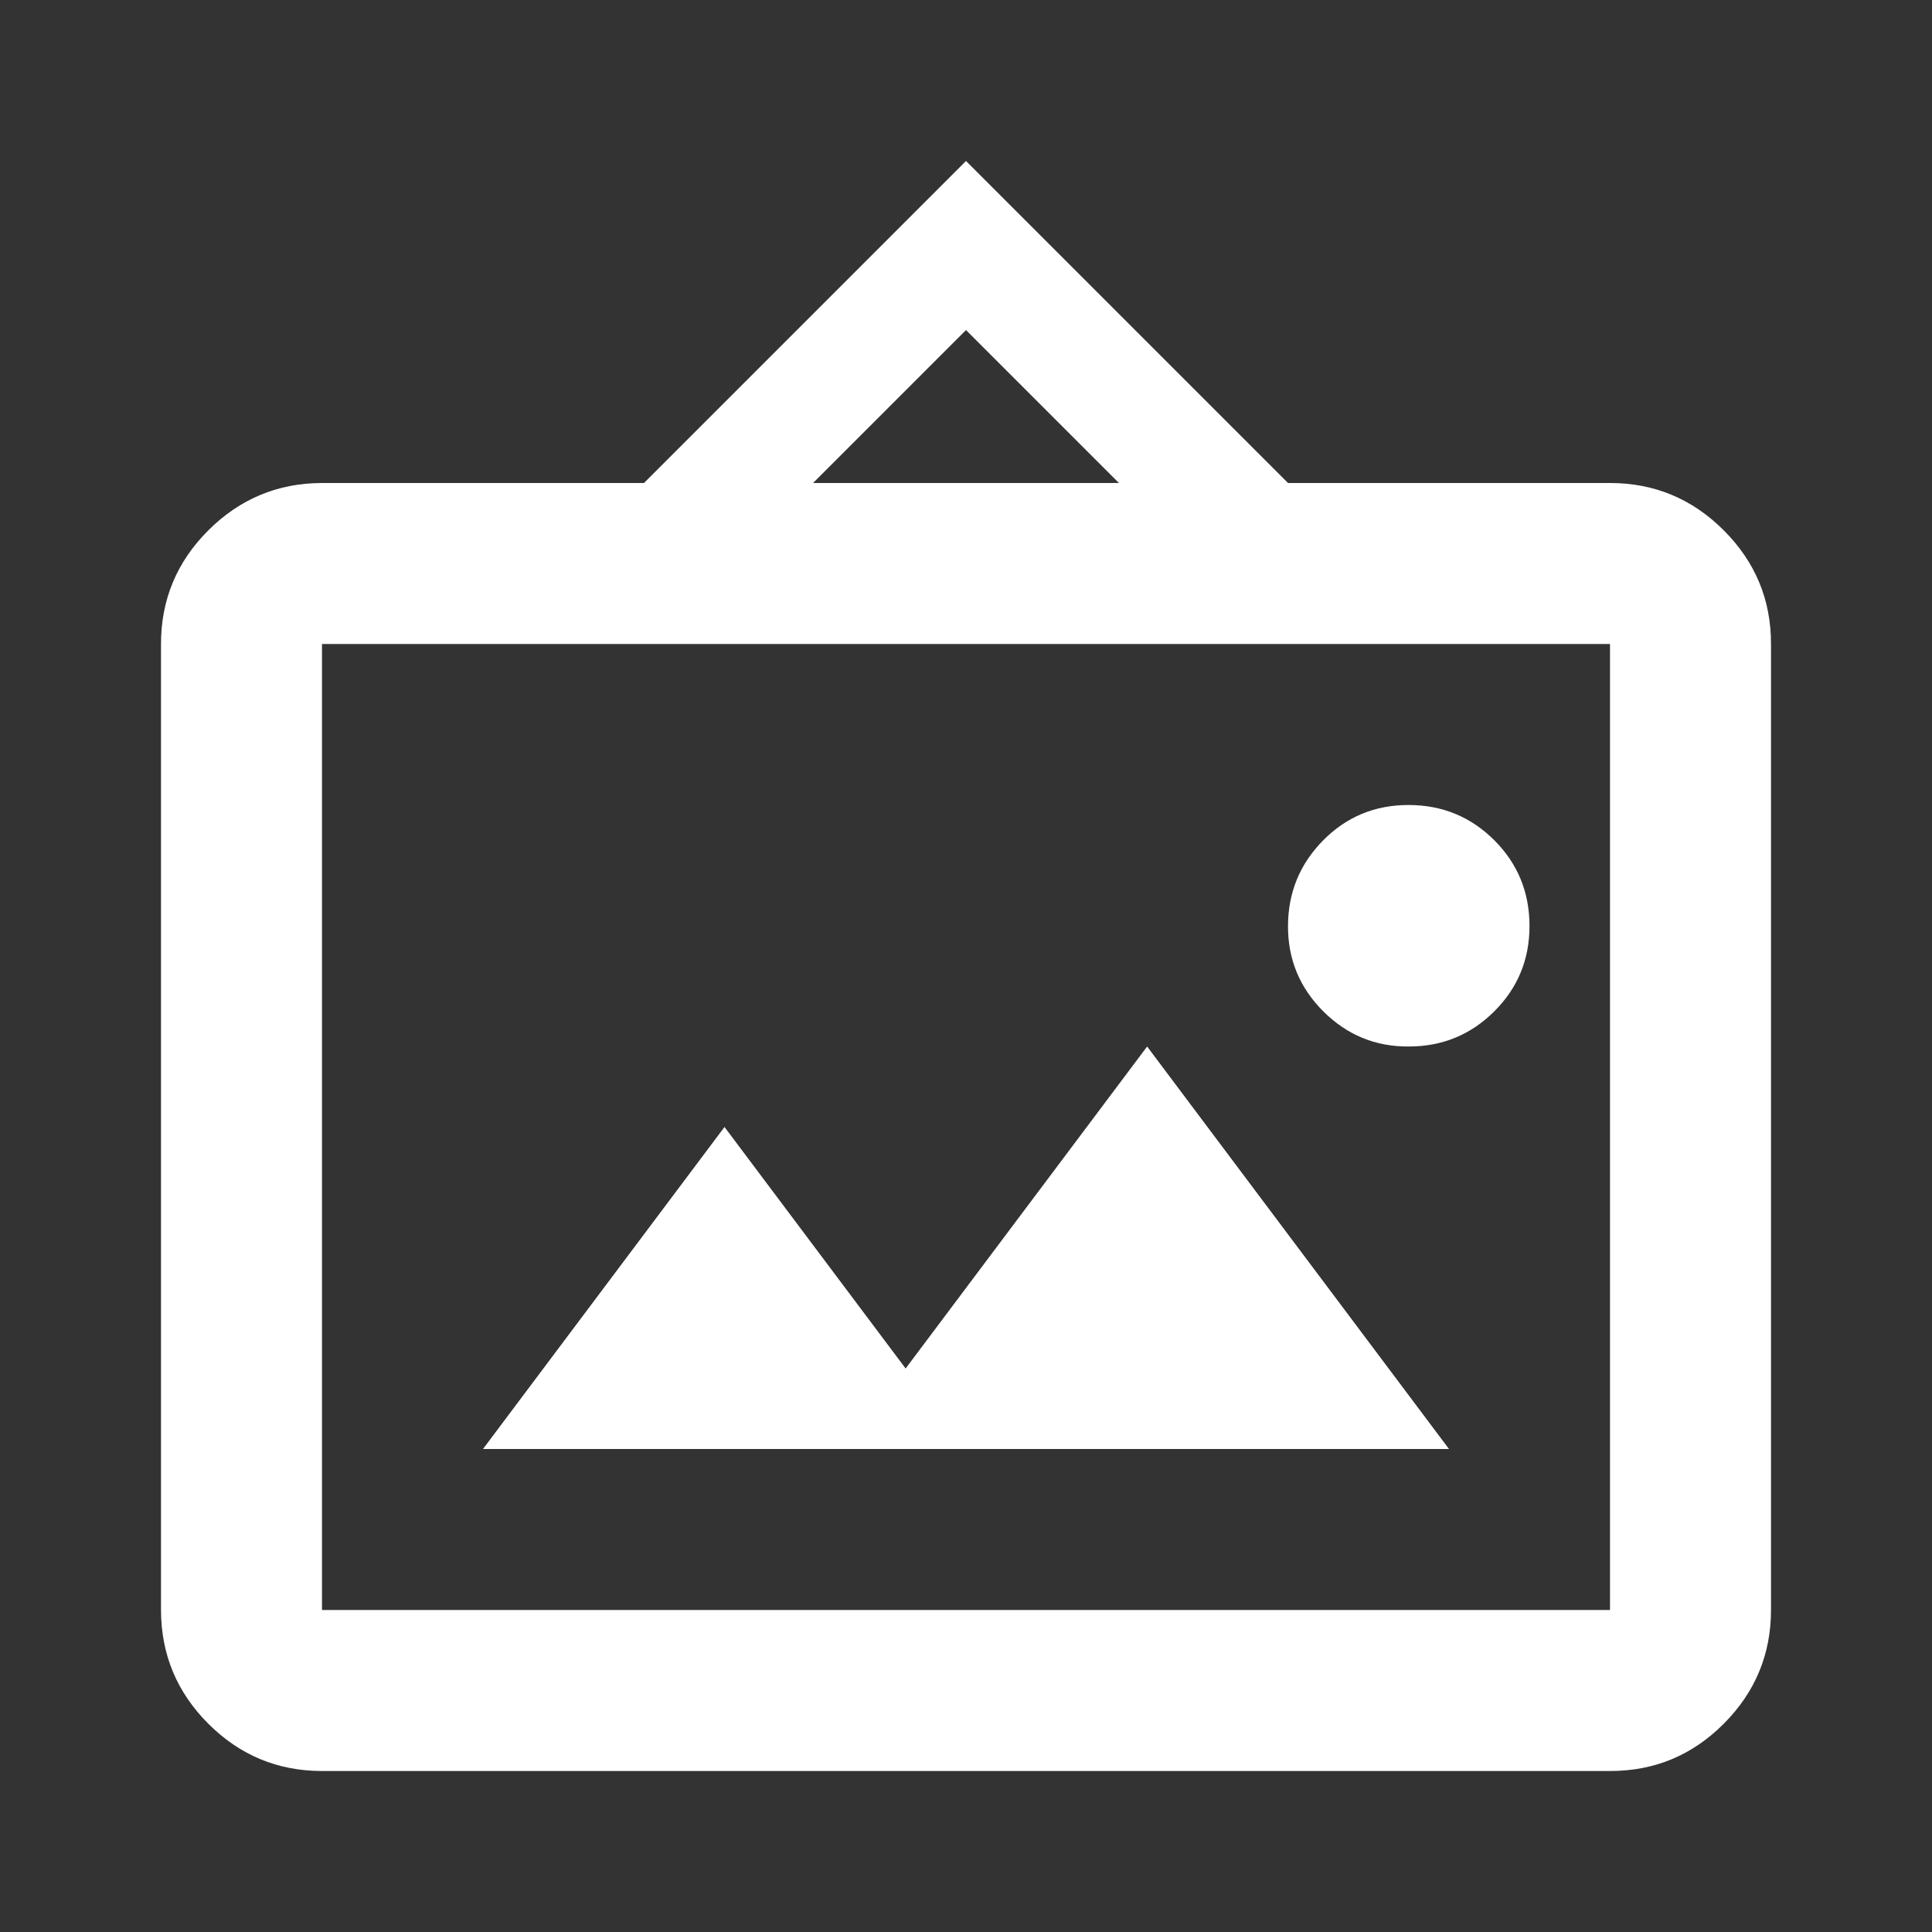 <svg width="24" height="24" viewBox="0 0 24 24" fill="none" xmlns="http://www.w3.org/2000/svg">
<rect x="0" y="0" width="24" height="24" fill="#333333" stroke="none"/>
<path d="M4 22C3.45 22 2.979 21.804 2.588 21.413C2.197 21.022 2.001 20.551 2 20V8C2 7.45 2.196 6.979 2.588 6.588C2.98 6.197 3.451 6.001 4 6H8L12 2L16 6H20C20.55 6 21.021 6.196 21.413 6.588C21.805 6.98 22.001 7.451 22 8V20C22 20.55 21.804 21.021 21.413 21.413C21.022 21.805 20.551 22.001 20 22H4ZM4 20H20V8H4V20ZM6 18H18L14.25 13L11.25 17L9 14L6 18ZM17.5 13C17.917 13 18.271 12.854 18.563 12.563C18.855 12.272 19.001 11.917 19 11.5C18.999 11.083 18.854 10.729 18.563 10.438C18.272 10.147 17.918 10.001 17.5 10C17.082 9.999 16.728 10.145 16.438 10.438C16.148 10.731 16.002 11.085 16 11.5C15.998 11.915 16.144 12.269 16.438 12.563C16.732 12.857 17.086 13.003 17.5 13ZM10.1 6H13.9L12 4.1L10.1 6Z" fill="white"/>
</svg>
